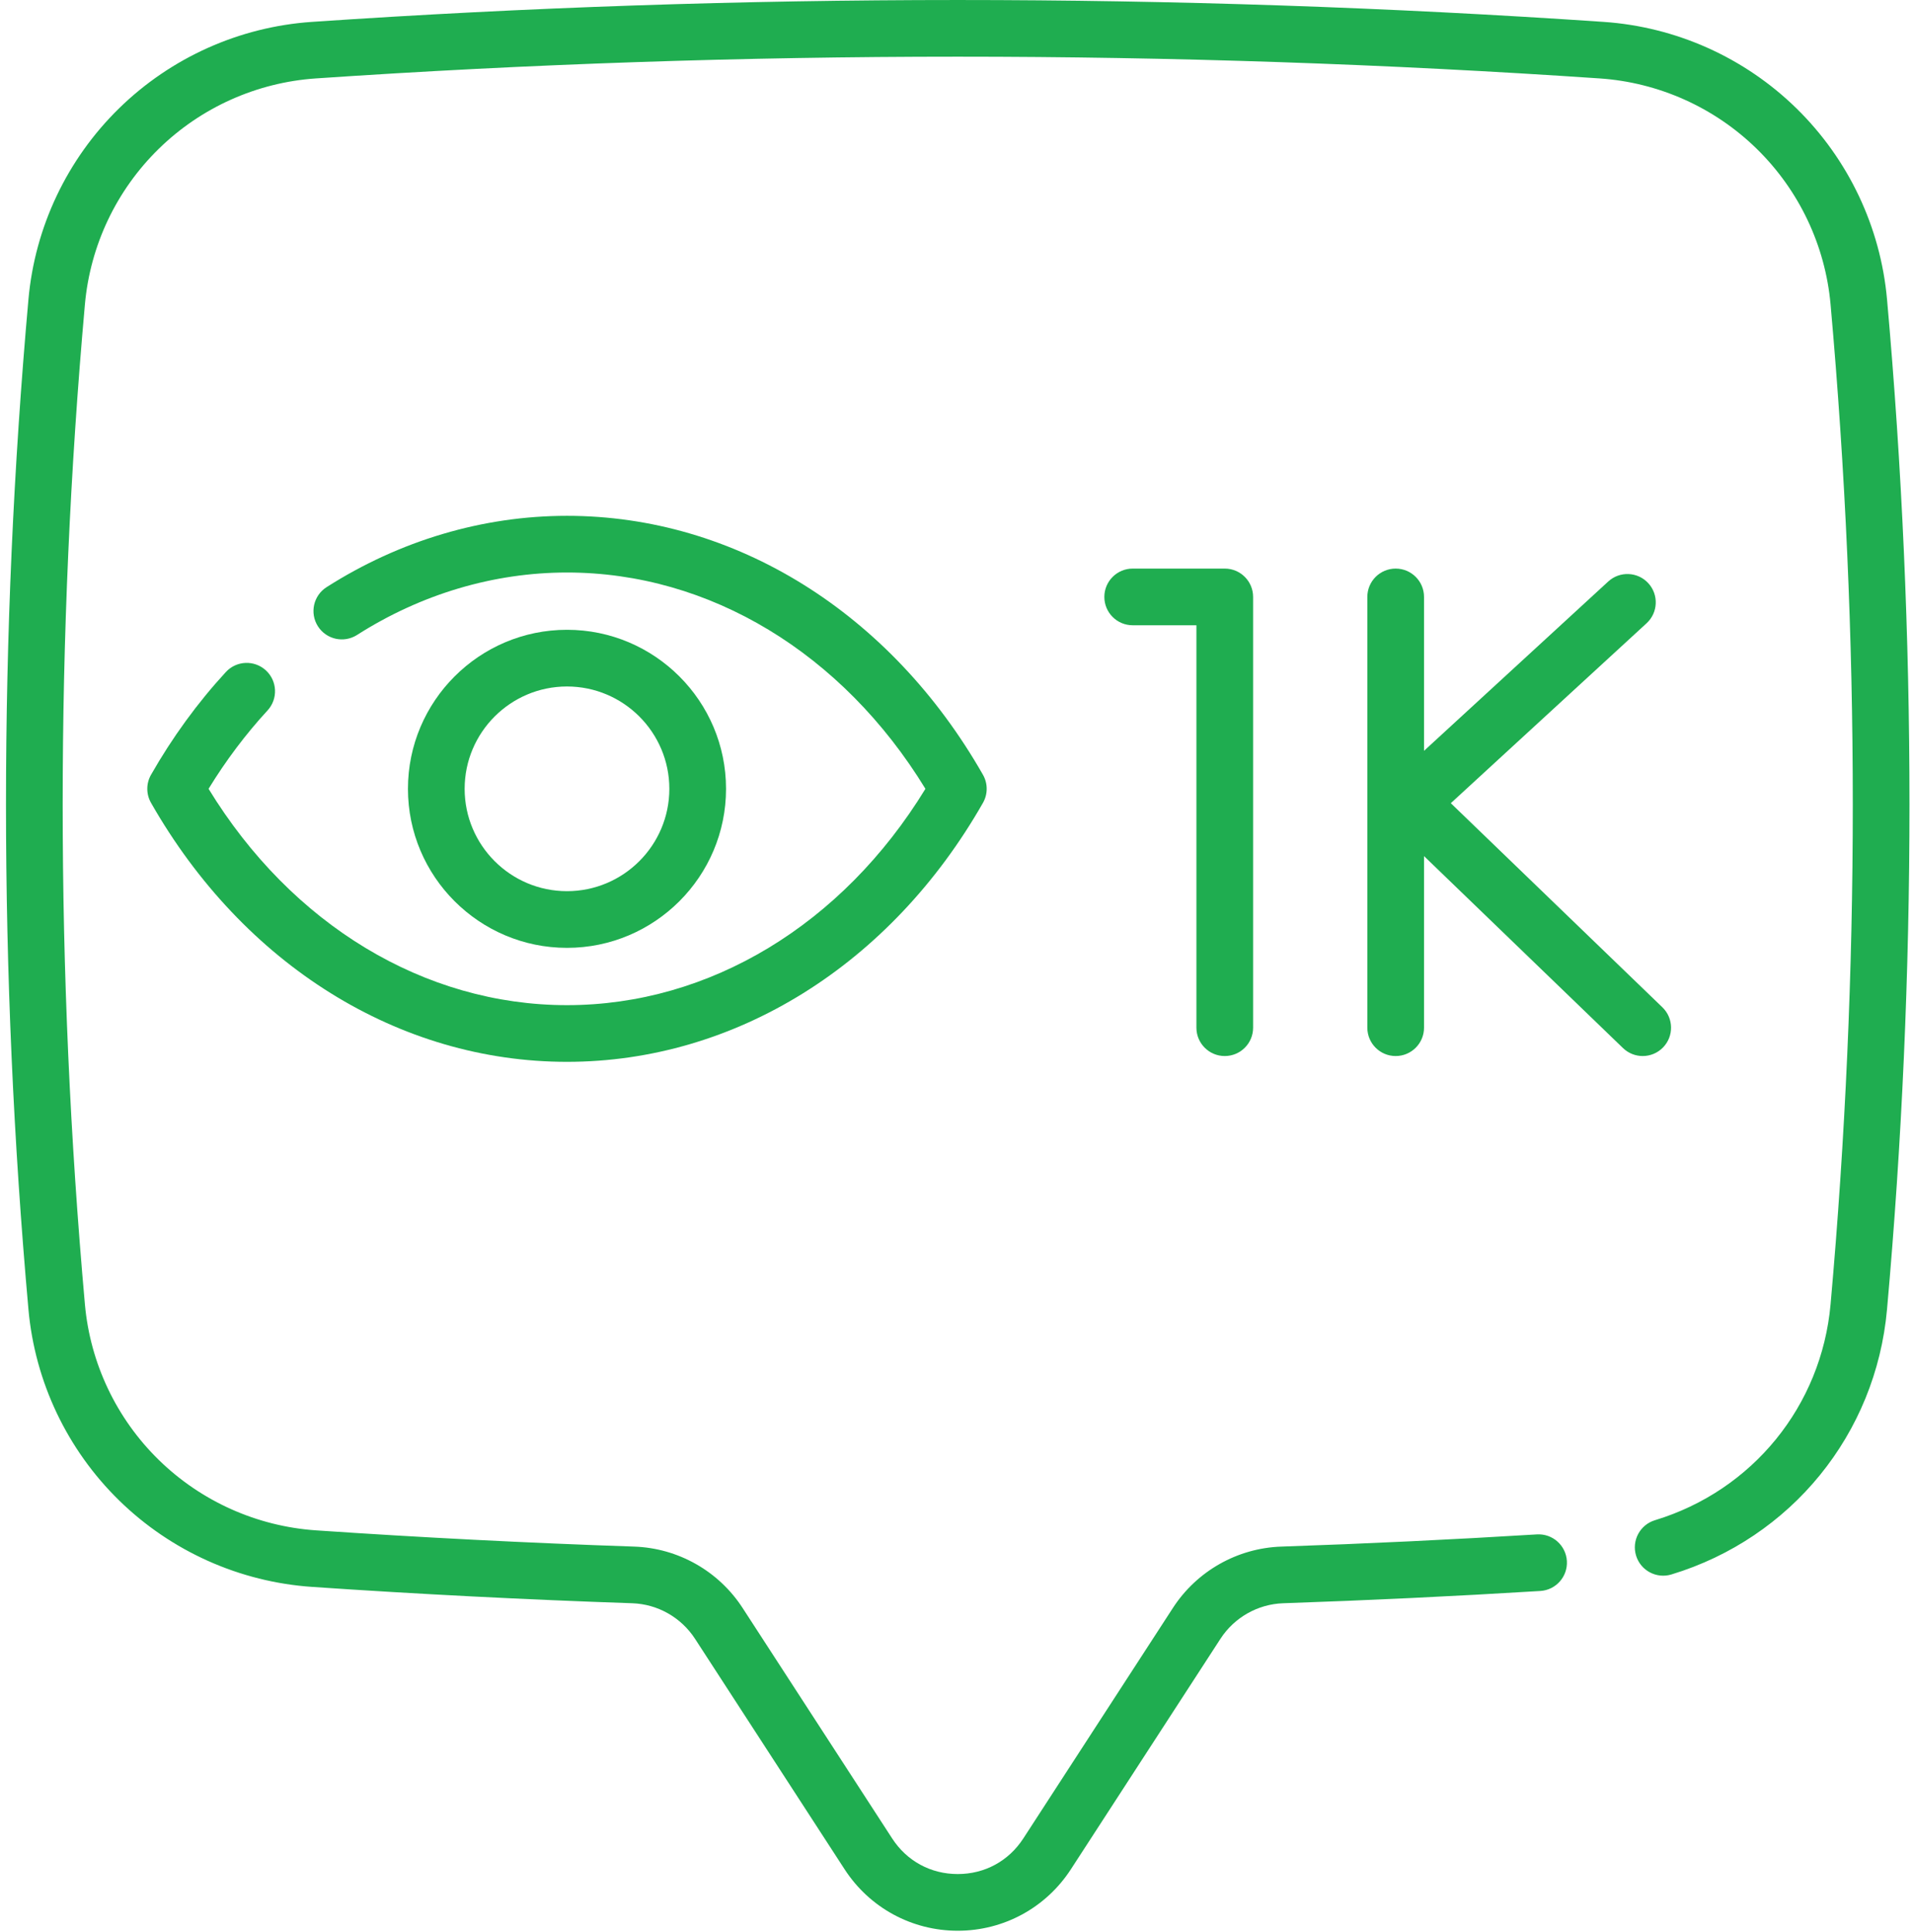 <svg width="201" height="203" viewBox="0 0 201 203" fill="none" xmlns="http://www.w3.org/2000/svg">
<path d="M198.271 31.454C197.591 23.854 194.211 16.727 188.752 11.384C183.293 6.042 176.094 2.815 168.482 2.299C123.458 -0.765 77.802 -0.765 32.783 2.299C25.169 2.815 17.97 6.042 12.51 11.384C7.05 16.726 3.669 23.854 2.989 31.454C-0.156 66.669 -0.156 102.379 2.989 137.591C3.671 145.196 7.057 152.326 12.523 157.668C17.986 163.008 25.191 166.233 32.81 166.749C43.883 167.505 55.197 168.083 66.438 168.466C69.107 168.559 71.57 169.957 73.029 172.205L88.741 196.418C91.364 200.463 95.808 202.878 100.63 202.878C105.452 202.878 109.896 200.463 112.519 196.419L128.231 172.205C129.689 169.957 132.153 168.56 134.82 168.466C143.786 168.161 152.877 167.727 161.843 167.176C163.485 167.075 164.734 165.662 164.633 164.021C164.532 162.379 163.12 161.131 161.478 161.231C152.566 161.778 143.529 162.21 134.615 162.513C130.004 162.674 125.749 165.086 123.235 168.963L107.522 193.177C105.979 195.556 103.467 196.921 100.63 196.921C97.793 196.921 95.281 195.556 93.738 193.177L78.026 168.963C75.511 165.085 71.256 162.674 66.643 162.513C55.468 162.132 44.221 161.558 33.214 160.807C27.007 160.386 21.137 157.758 16.686 153.408C12.234 149.057 9.477 143.251 8.922 137.06C5.808 102.2 5.808 66.848 8.922 31.984C9.476 25.796 12.229 19.992 16.677 15.641C21.123 11.289 26.987 8.662 33.187 8.241C77.938 5.195 123.322 5.196 168.078 8.241C174.277 8.662 180.139 11.289 184.585 15.641C189.032 19.992 191.785 25.796 192.338 31.984C195.452 66.848 195.452 102.2 192.338 137.06C191.383 147.727 184.141 156.63 173.887 159.741C172.313 160.219 171.424 161.882 171.902 163.456C172.379 165.029 174.042 165.918 175.616 165.441C188.206 161.621 197.098 150.689 198.27 137.59C201.417 102.379 201.417 66.669 198.271 31.454V31.454Z" fill="#1FAD50"/>
<path d="M27.938 70.443C26.728 69.329 24.844 69.406 23.73 70.616C20.758 73.843 18.113 77.475 15.868 81.411C15.347 82.325 15.347 83.447 15.868 84.362C25.585 101.402 41.923 111.575 59.572 111.575C77.224 111.575 93.564 101.402 103.28 84.362C103.802 83.447 103.802 82.325 103.28 81.411C93.563 64.373 77.223 54.202 59.572 54.202C50.738 54.202 42.004 56.793 34.314 61.697C32.927 62.581 32.519 64.422 33.404 65.809C34.288 67.196 36.128 67.604 37.516 66.719C44.248 62.427 51.875 60.158 59.572 60.158C74.548 60.158 88.514 68.621 97.235 82.887C88.514 97.154 74.549 105.619 59.572 105.619C44.599 105.619 30.634 97.155 21.914 82.887C23.738 79.907 25.818 77.142 28.111 74.651C29.225 73.441 29.147 71.558 27.938 70.443V70.443Z" fill="#1FAD50"/>
<path d="M76.285 82.888C76.285 73.674 68.788 66.177 59.574 66.177C50.36 66.177 42.864 73.674 42.864 82.888C42.864 92.103 50.36 99.598 59.574 99.598C68.788 99.599 76.285 92.103 76.285 82.888ZM48.82 82.888C48.82 76.958 53.644 72.134 59.574 72.134C65.504 72.134 70.328 76.958 70.328 82.888C70.328 88.818 65.504 93.642 59.574 93.642C53.644 93.643 48.82 88.818 48.82 82.888Z" fill="#1FAD50"/>
<path d="M146.645 59.746C145 59.746 143.667 61.079 143.667 62.724V107.988C143.667 109.633 145 110.966 146.645 110.966C148.289 110.966 149.623 109.633 149.623 107.988V89.958L170.532 110.131C171.11 110.688 171.855 110.966 172.6 110.966C173.38 110.966 174.159 110.661 174.743 110.056C175.885 108.872 175.851 106.987 174.668 105.845L152.437 84.397L173.009 65.488C174.219 64.375 174.299 62.491 173.186 61.28C172.073 60.069 170.189 59.99 168.978 61.103L149.623 78.894V62.724C149.623 61.079 148.289 59.746 146.645 59.746V59.746Z" fill="#1FAD50"/>
<path d="M128.686 110.966C130.331 110.966 131.665 109.633 131.665 107.988V62.724C131.665 61.079 130.331 59.746 128.686 59.746H119.012C117.367 59.746 116.034 61.079 116.034 62.724C116.034 64.369 117.367 65.702 119.012 65.702H125.708V107.988C125.708 109.633 127.042 110.966 128.686 110.966Z" fill="#1FAD50"/>
</svg>

